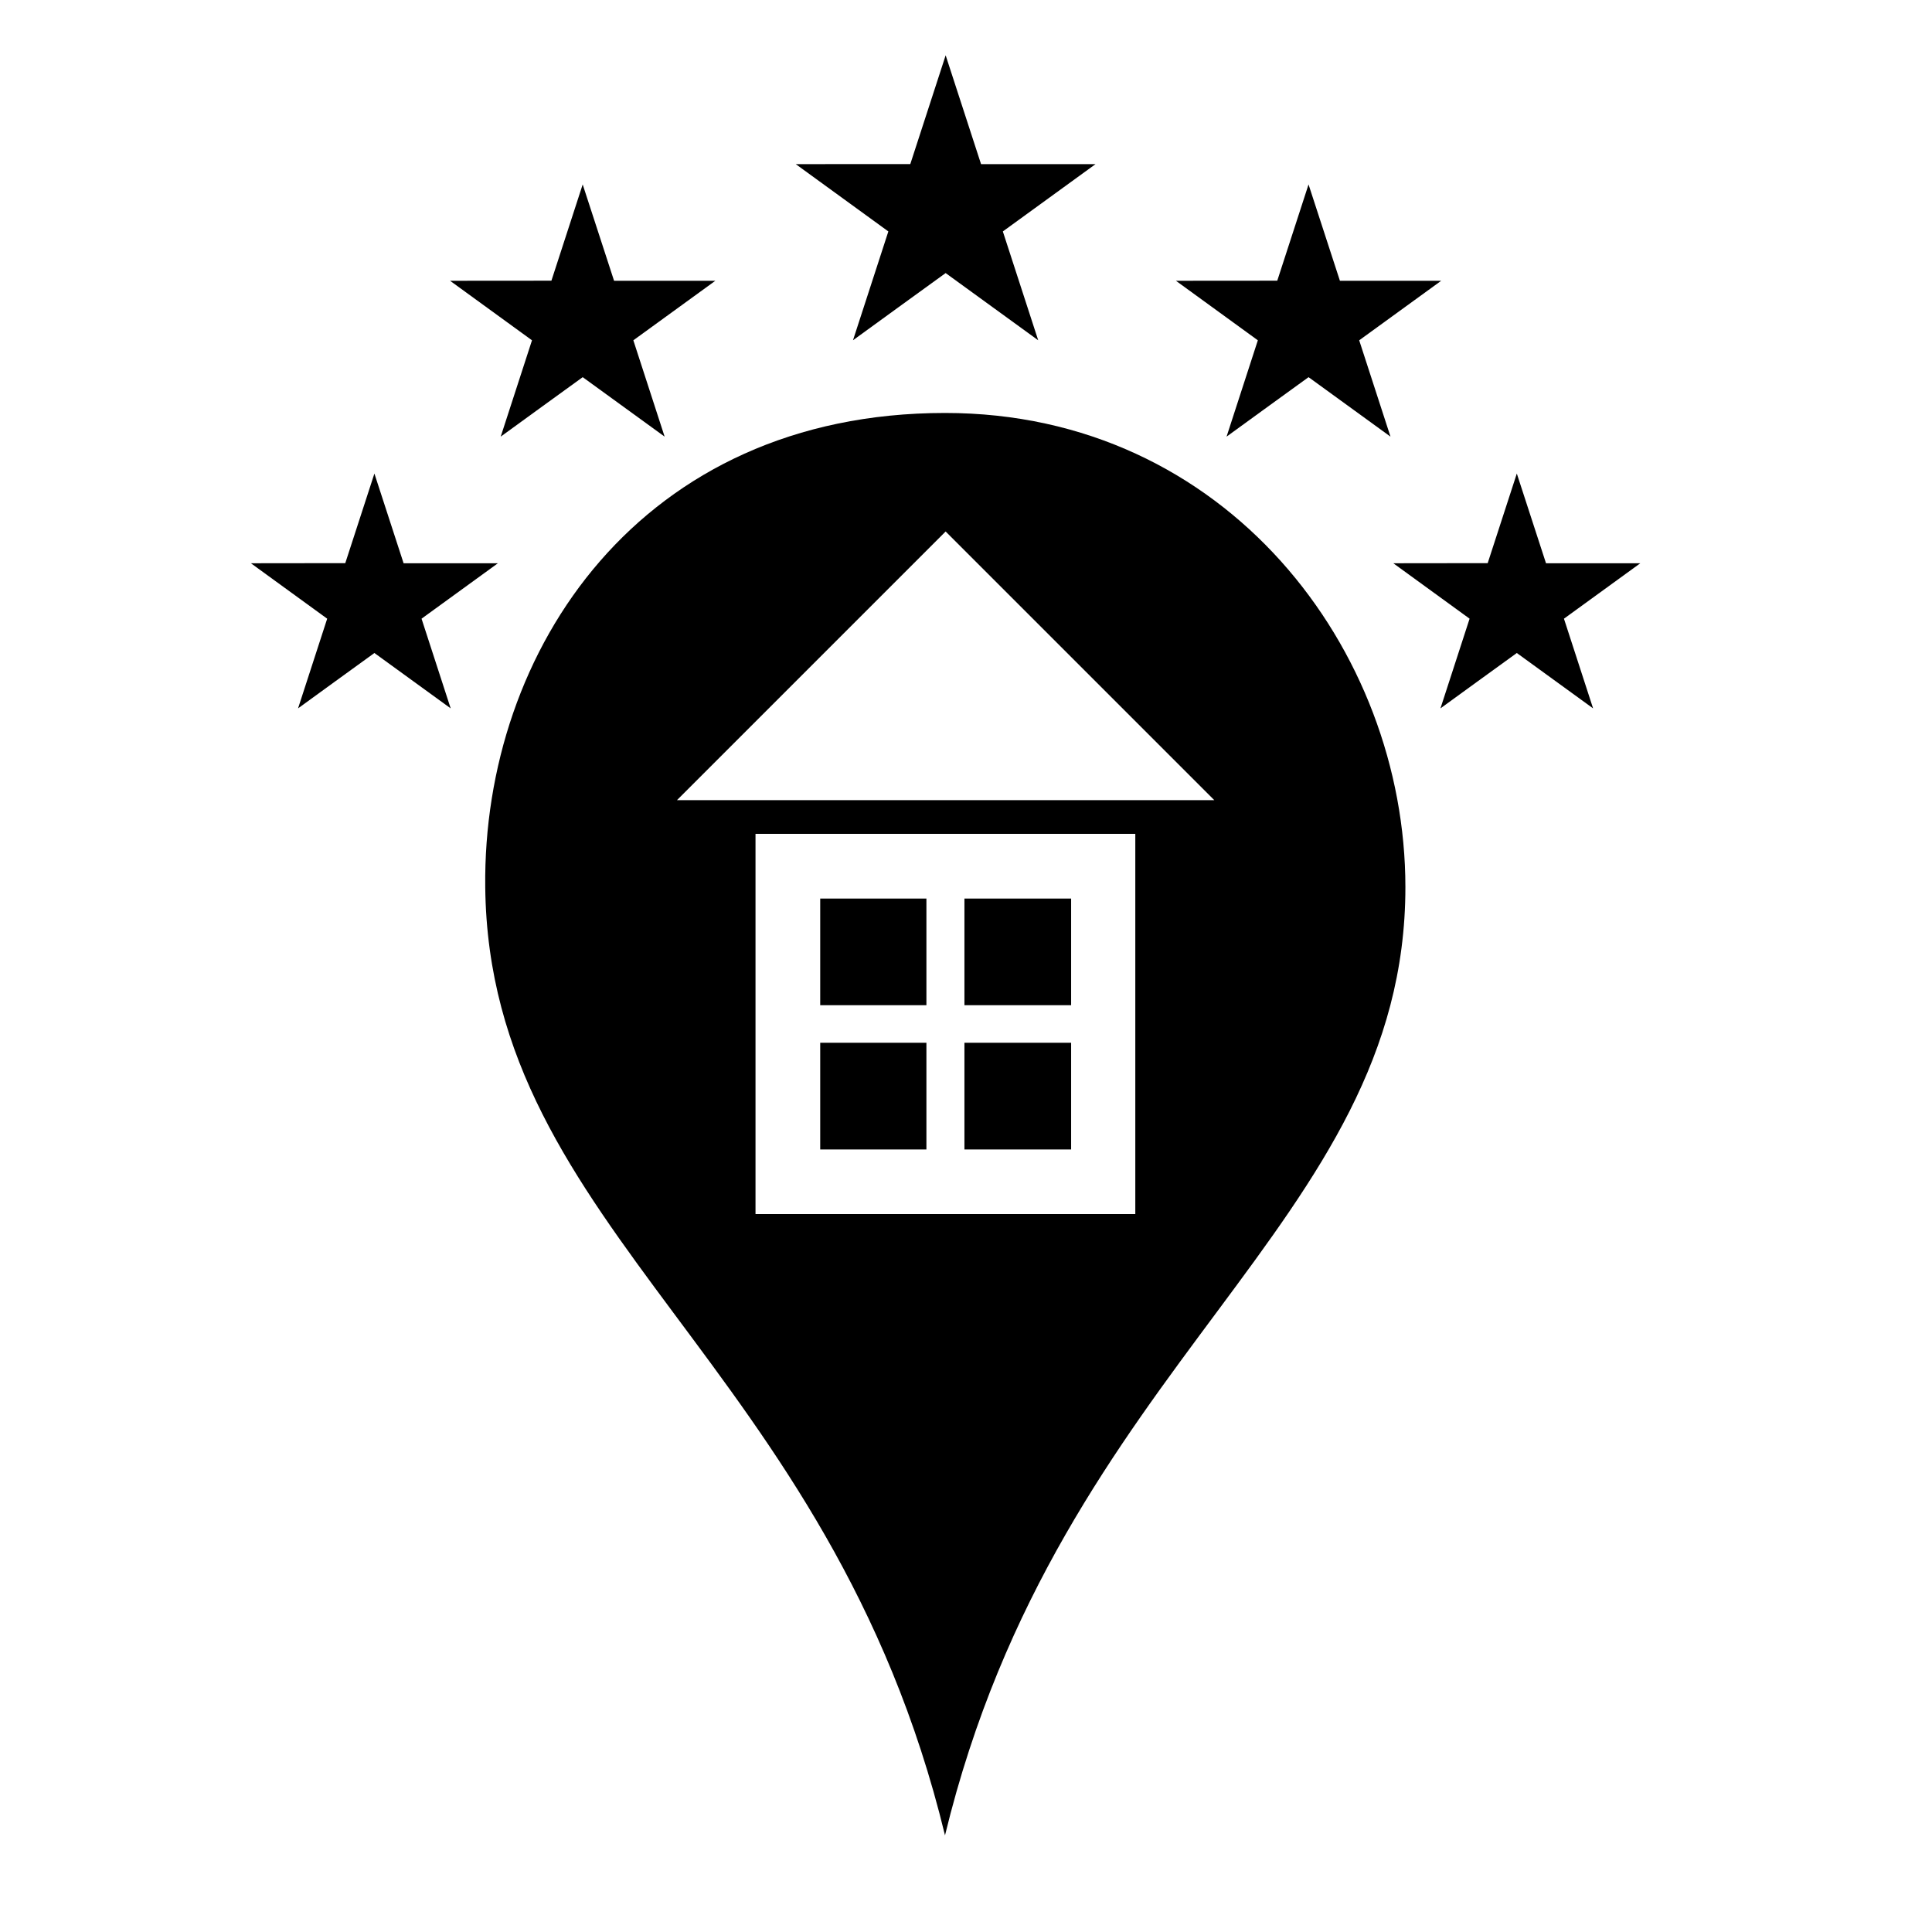 <svg xmlns="http://www.w3.org/2000/svg" viewBox="0 0 100 100" x="0px" y="0px"><path d="m48.913 21.375c-15.747 0-23.936 12.271-23.797 24.542.193 17.861 17.855 24.542 23.797 49.08 5.955-24.542 23.83-31.611 23.83-49.08 0-12.271-9.249-24.542-23.822-24.542m.025 6.135l13.907 13.907-27.814 0 13.907-13.907m-9.841 15.649l19.658 0 0 19.682-19.658 0 0-19.682m3.349 3.349l0 5.522 5.497 0 0-5.522-5.497 0m7.465 0l0 5.522 5.522 0 0-5.522-5.522 0m-7.465 7.465l0 5.522 5.497 0 0-5.522-5.497 0m7.465 0l0 5.522 5.522 0 0-5.522-5.522 0"/><path d="m78.51 24.511c-.486 1.492-.996 3.063-1.508 4.639-1.61-.003-3.353.004-4.884.004 1.322.961 2.681 1.95 3.948 2.869-.495 1.53-1.035 3.189-1.508 4.642 1.265-.923 2.611-1.893 3.952-2.866 1.417 1.028 2.655 1.927 3.948 2.866-.491-1.502-.996-3.062-1.508-4.642 1.303-.944 2.713-1.97 3.952-2.869-1.634 0-3.396 0-4.881 0"/><path d="m19.379 24.511c-.486 1.492-.996 3.063-1.508 4.639-1.61-.003-3.353.004-4.884.004 1.322.961 2.681 1.95 3.948 2.869-.495 1.53-1.035 3.189-1.508 4.642 1.265-.923 2.611-1.893 3.952-2.866 1.417 1.028 2.655 1.927 3.948 2.866-.491-1.502-.996-3.062-1.508-4.642 1.303-.944 2.713-1.97 3.952-2.869-1.634 0-3.396 0-4.881 0"/><path d="m30.16 9.547c-.521 1.603-1.069 3.289-1.619 4.982-1.729-.003-3.601.004-5.245.004 1.42 1.032 2.879 2.094 4.24 3.081-.532 1.643-1.112 3.425-1.619 4.986 1.359-.992 2.804-2.033 4.244-3.078 1.522 1.104 2.852 2.07 4.24 3.078-.527-1.613-1.069-3.289-1.619-4.986 1.4-1.014 2.914-2.116 4.244-3.081-1.754 0-3.648 0-5.242 0"/><path d="m67.73 9.547c-.521 1.603-1.069 3.289-1.619 4.982-1.729-.003-3.601.004-5.245.004 1.42 1.032 2.879 2.094 4.24 3.081-.532 1.643-1.112 3.425-1.619 4.986 1.359-.992 2.804-2.033 4.244-3.078 1.522 1.104 2.852 2.07 4.24 3.078-.527-1.613-1.069-3.289-1.619-4.986 1.4-1.014 2.914-2.116 4.244-3.081-1.754 0-3.648 0-5.242 0"/><path d="m48.947 2.863c-.589 1.811-1.208 3.717-1.83 5.629-1.953-.004-4.069.004-5.927.005 1.605 1.166 3.253 2.366 4.791 3.482-.601 1.856-1.257 3.869-1.83 5.633 1.535-1.121 3.168-2.297 4.795-3.478 1.719 1.248 3.222 2.339 4.791 3.478-.596-1.823-1.208-3.716-1.83-5.633 1.582-1.145 3.292-2.391 4.795-3.482-1.982 0-4.121 0-5.922 0"/></svg>